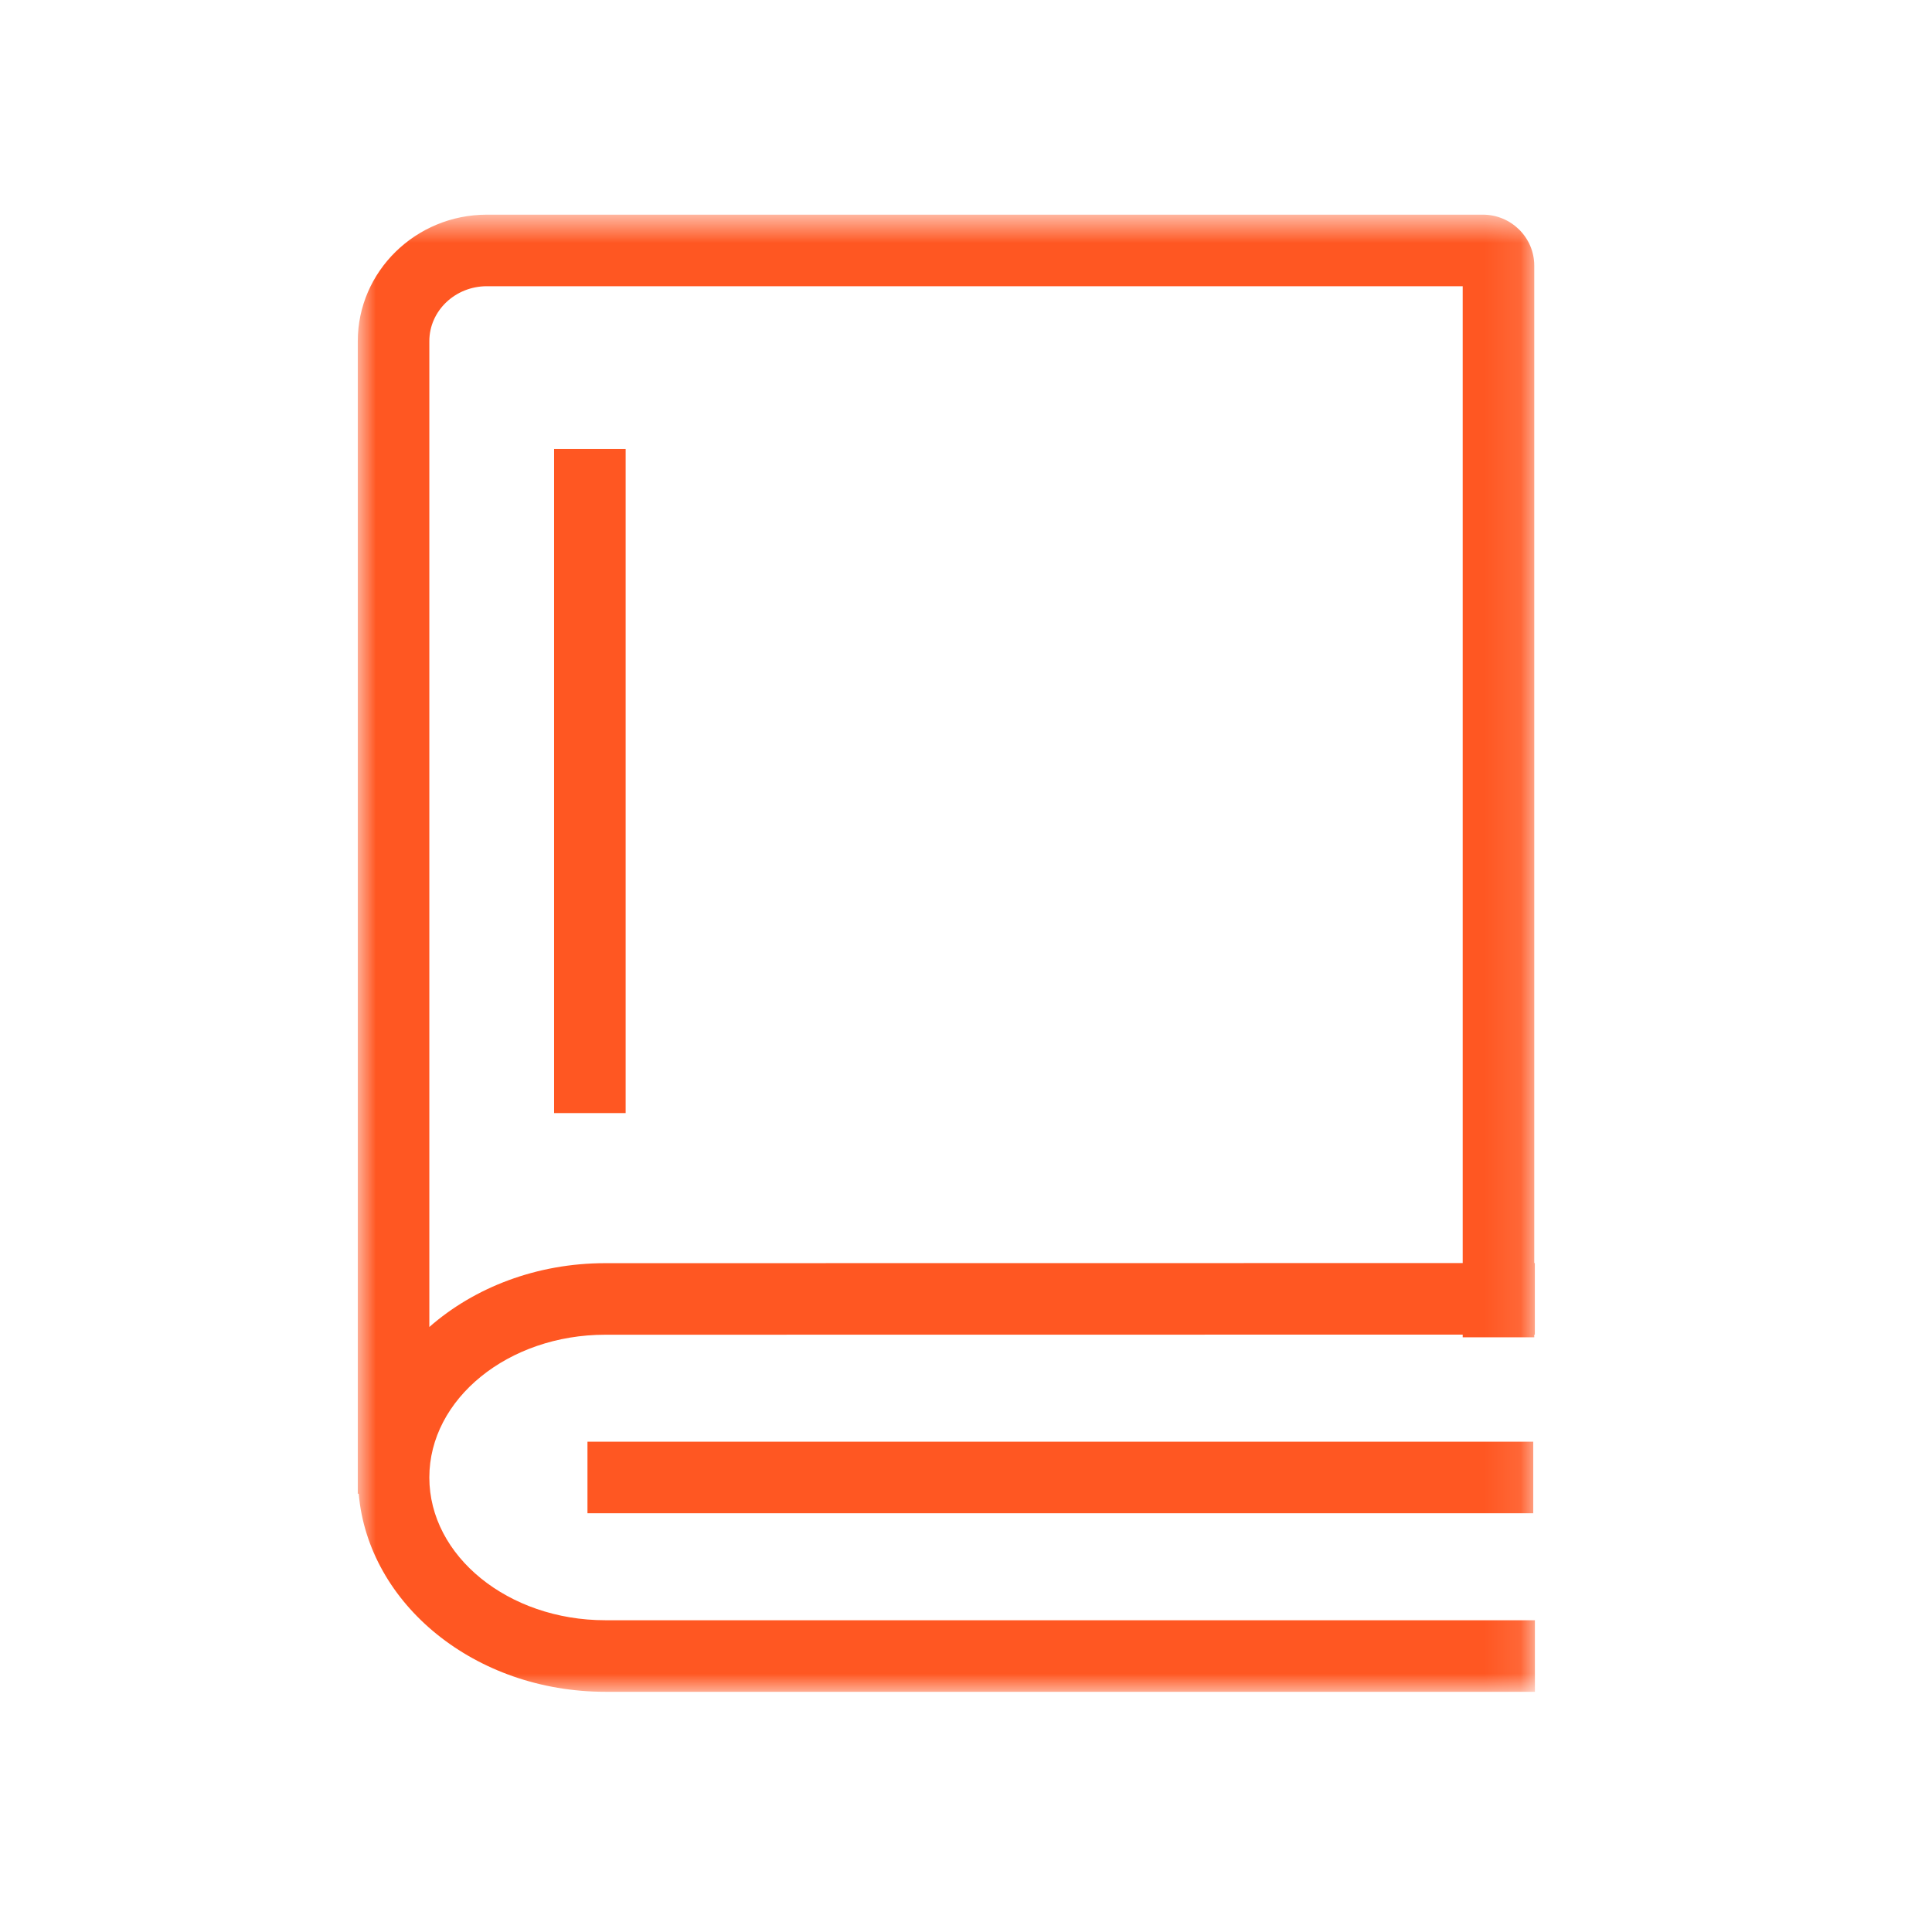 <?xml version="1.0" encoding="UTF-8"?>
<svg width="54px" height="54px" viewBox="0 0 54 54" version="1.1" xmlns="http://www.w3.org/2000/svg" xmlns:xlink="http://www.w3.org/1999/xlink">
    <!-- Generator: Sketch 46.2 (44496) - http://www.bohemiancoding.com/sketch -->
    <title>Page 1</title>
    <desc>Created with Sketch.</desc>
    <defs>
        <polygon id="path-1" points="32.901 42 32.901 0.714 0 0.714 0 42 32.901 42"></polygon>
        <polygon id="path-3" points="0 42.286 32.901 42.286 32.901 1 0 1"></polygon>
    </defs>
    <g id="Page-1" stroke="none" stroke-width="1" fill="none" fill-rule="evenodd">
        <g id="shopee-design-confirm" transform="translate(-1345, -713)">
            <g id="Page-1" transform="translate(1355, 718)">
                <g id="Group-3" transform="translate(0, 0.286)">
                    <mask id="mask-2" fill="white">
                        <use xlink:href="#path-1"></use>
                    </mask>
                    <g id="Clip-2"></g>
                    <path d="M3.608,2.714 L30.883,2.714 L30.883,30.017 L6.919,30.02 C4.996,30.02 3.254,30.703 2,31.804 L2,4.25 C2,3.403 2.721,2.714 3.608,2.714 L3.608,2.714 Z M6.919,40 C4.207,40 2,38.21 2,36.01 C2,33.81 4.207,32.02 6.919,32.02 L30.883,32.017 L30.883,32.092 L32.883,32.092 L32.883,32.017 L32.899,32.017 L32.899,30.017 L32.883,30.017 L32.883,2.138 C32.883,1.353 32.239,0.714 31.447,0.714 L3.608,0.714 C1.619,0.714 0,2.3 0,4.25 L0,36.464 L0.026,36.464 C0.296,39.555 3.28,42 6.919,42 L32.901,42 L32.901,40 L6.919,40 Z" id="Fill-1" fill="#FF5722" mask="url(#mask-2)"></path>
                </g>
                <mask id="mask-4" fill="white">
                    <use xlink:href="#path-3"></use>
                </mask>
                <g id="Clip-5"></g>
                <polygon id="Fill-4" fill="#FF5722" mask="url(#mask-4)" points="6.42 37.296 32.855 37.296 32.855 35.296 6.42 35.296"></polygon>
                <polygon id="Fill-6" fill="#FF5722" mask="url(#mask-4)" points="5.487 26.111 7.487 26.111 7.487 7.549 5.487 7.549"></polygon>
            </g>
        </g>
    </g>
</svg>
